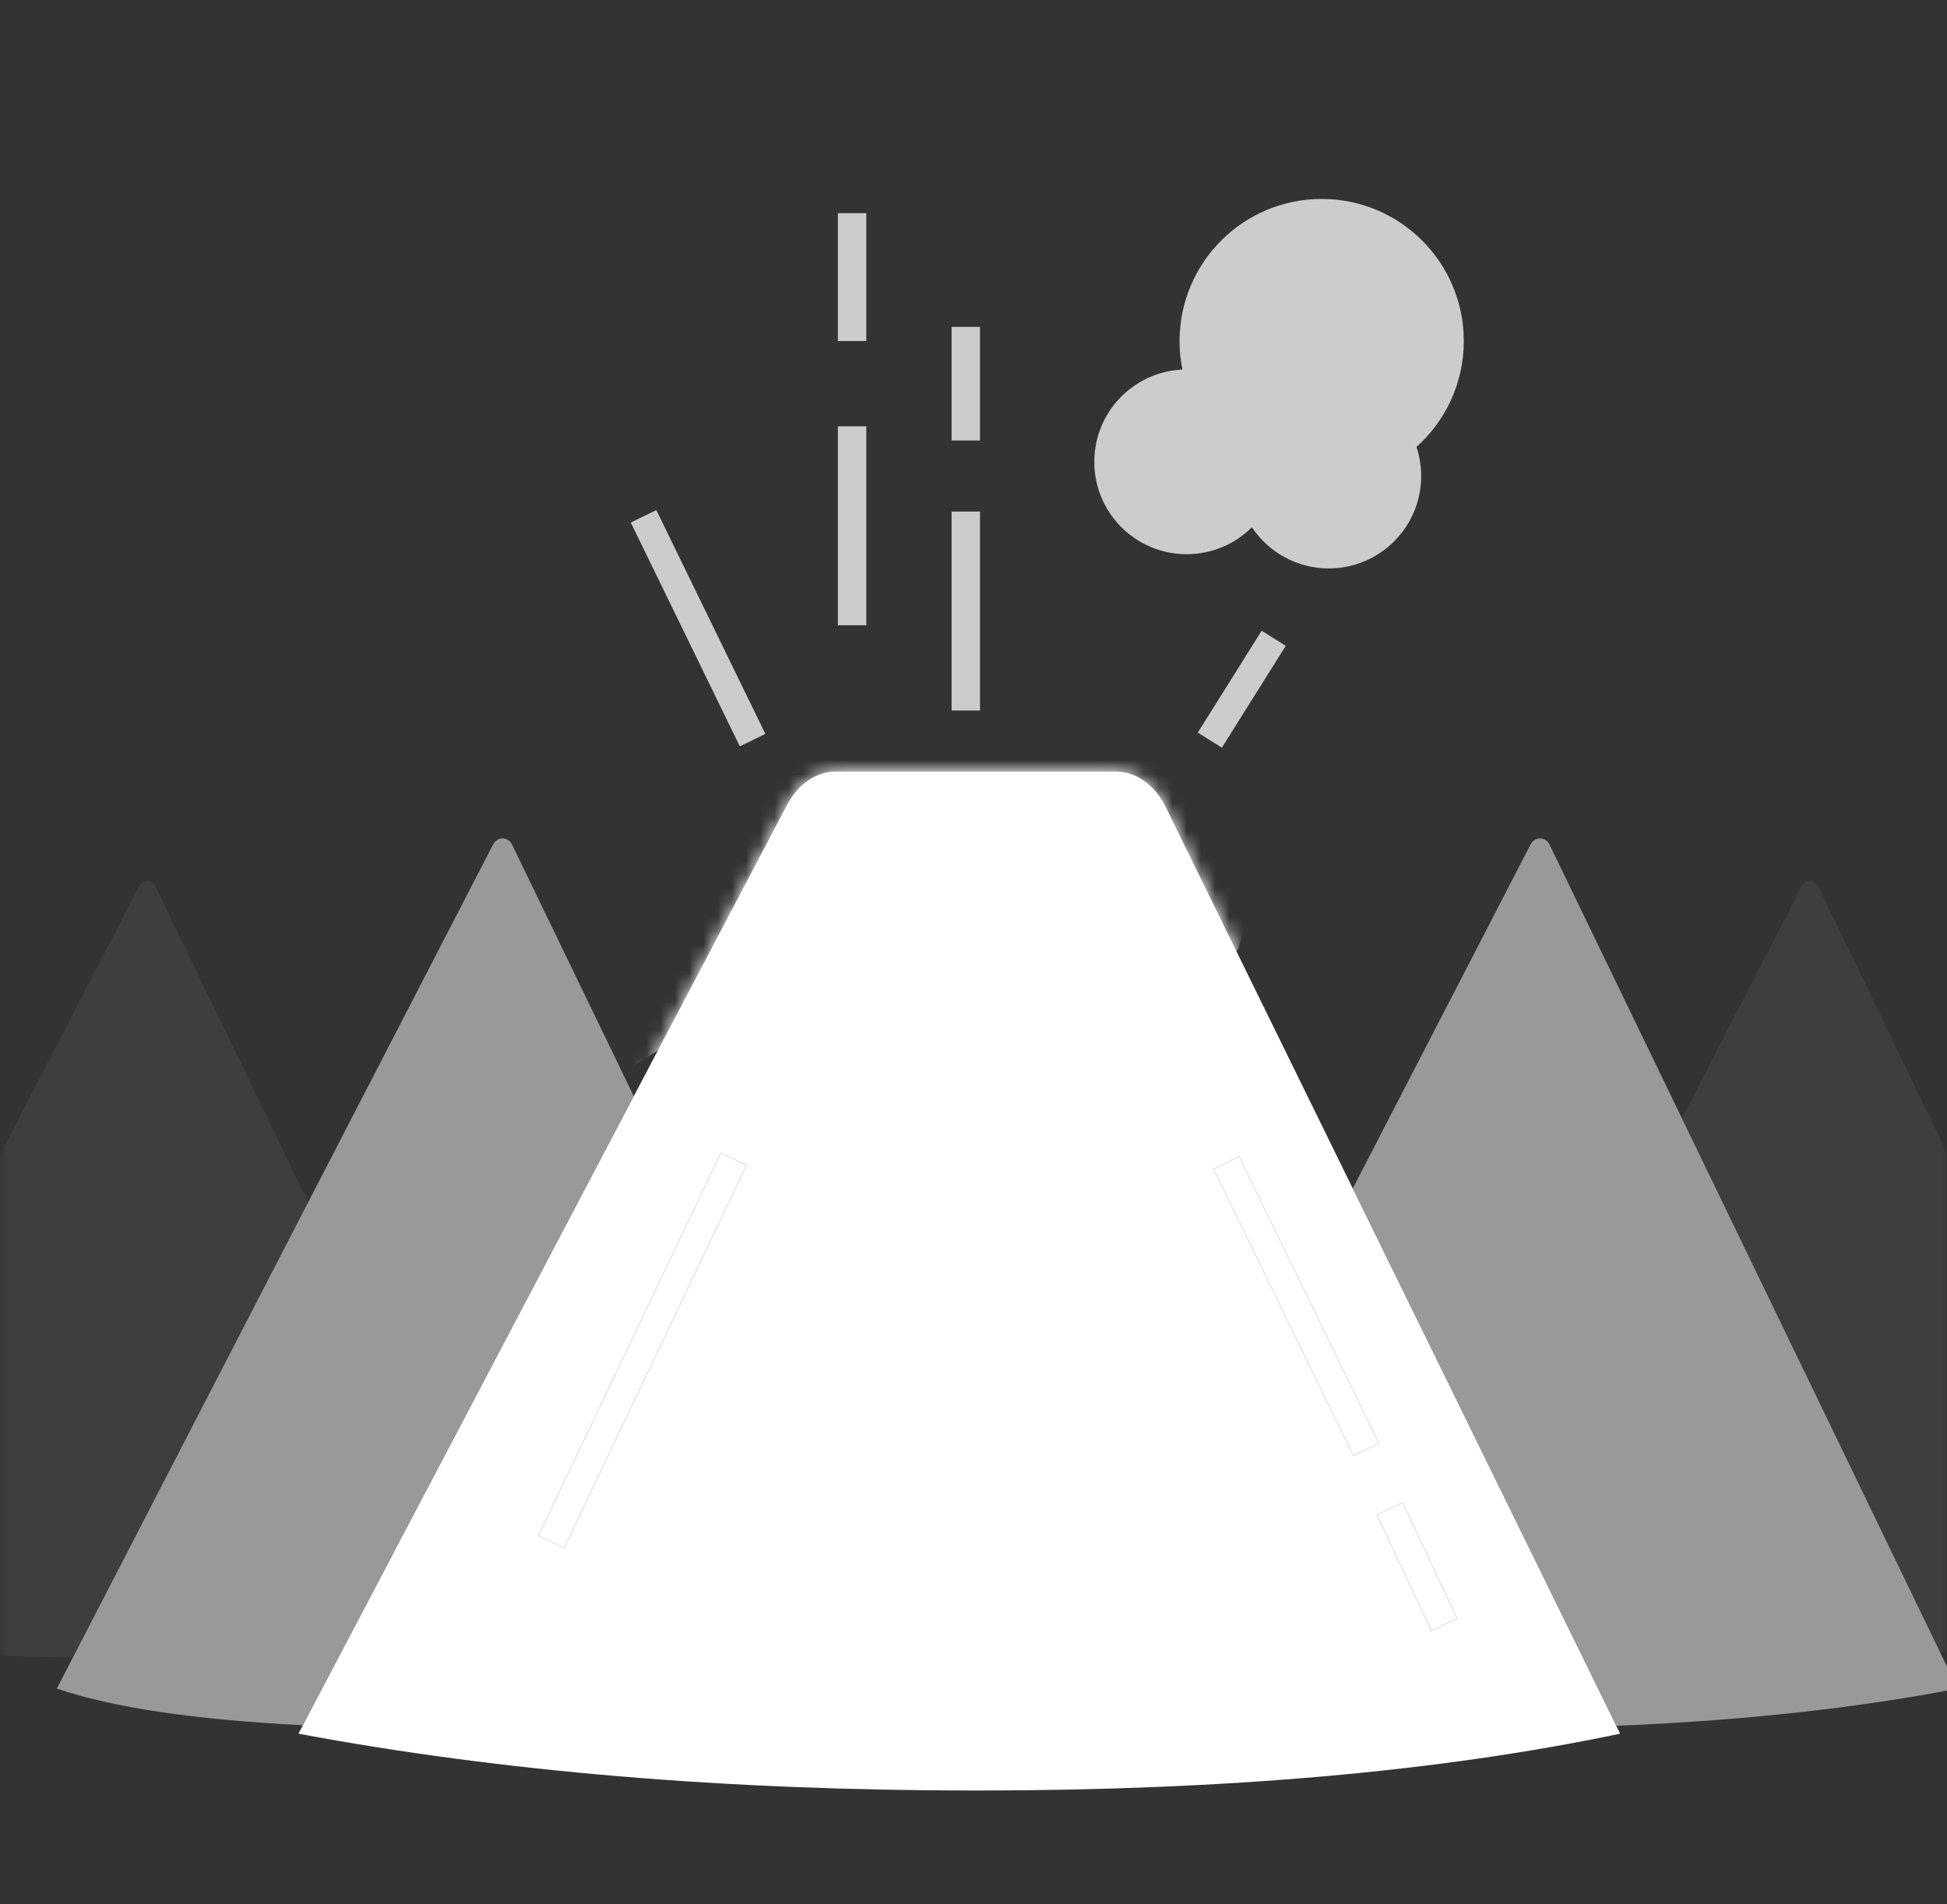 <?xml version="1.0" encoding="UTF-8"?>
<svg width="137px" height="134px" viewBox="0 0 137 134" version="1.1" xmlns="http://www.w3.org/2000/svg" xmlns:xlink="http://www.w3.org/1999/xlink">
    <rect x="0" y="0" width="137" height="134" fill="#333333" stroke="none"/>
    <!-- Generator: Sketch 52.1 (67048) - http://www.bohemiancoding.com/sketch -->
    <title>ngss_earth_and_space_sciences</title>
    <desc>Created with Sketch.</desc>
    <defs>
        <path d="M93,68 C80.333,70.667 65.221,72 47.664,72 C30.107,72 14.219,70.667 0,68 L34.342,2.715 C35.112,1.205 36.41,0.298 37.8,0.298 L47.664,0.298 L57.528,0.298 C58.918,0.298 60.216,1.205 60.986,2.715 L93,68 Z M64.391,28.26 L74.225,48.438 L76.023,47.562 L66.189,27.384 L64.391,28.26 Z M75.885,52.592 L79.719,60.758 L81.529,59.908 L77.695,51.742 L75.885,52.592 Z M18.693,54.93 L31.527,27.991 L29.721,27.131 L16.887,54.07 L18.693,54.93 Z" id="path-1"></path>
        <rect id="path-3" x="0" y="0" width="137" height="122"></rect>
    </defs>
    <g id="ngss_earth_and_space_sciences" stroke="none" stroke-width="1" fill="none" fill-rule="evenodd">
        <path d="M68.957,50 L66.957,50 L66.957,36 L68.957,36 L68.957,50 Z M85.977,52.614 L84.283,51.552 L88.777,44.386 L90.471,45.448 L85.977,52.614 Z M53.856,51.645 L52.058,52.521 L44.384,36.771 L46.182,35.895 L53.856,51.645 Z M68.957,31 L66.957,31 L66.957,23 L68.957,23 L68.957,31 Z M60.957,44 L58.957,44 L58.957,30 L60.957,30 L60.957,44 Z M60.957,24 L58.957,24 L58.957,15 L60.957,15 L60.957,24 Z" id="Combined-Shape" fill="#FFFFFF" fill-rule="nonzero" opacity="0.75"></path>
        <path d="M44.596,77.144 L21.314,121.403 C13.707,121.023 7.936,120.164 4,118.827 L34.689,59.44 C34.985,58.866 35.706,58.851 36.021,59.411 L44.596,77.144 Z M113.728,121.444 L95.186,83.634 L107.689,59.44 C107.985,58.866 108.706,58.851 109.021,59.411 L137.75,118.827 C130.57,120.215 122.563,121.087 113.728,121.444 Z" id="Combined-Shape" fill="#FFFFFF" opacity="0.5"></path>
        <g id="XMLID_65_" transform="translate(21, 54)">
            <mask id="mask-2" fill="white">
                <use xlink:href="#path-1"></use>
            </mask>
            <use id="Combined-Shape" fill="#FFFFFF" opacity="0.75" xlink:href="#path-1"></use>
            <path d="M37.438,12.016 C37.611,11.923 37.81,12.038 37.869,12.264 L40.24,21.41 C40.321,21.724 40.649,21.791 40.804,21.525 L46.767,11.315 C46.887,11.11 47.125,11.093 47.262,11.281 L55.72,22.862 C55.86,23.054 56.105,23.031 56.221,22.816 L66.123,12.781 L68,6.5 L60,-2 L31,-0.5 L23,21.41 L37.438,12.016 Z" fill="#FFFFFF" mask="url(#mask-2)"></path>
        </g>
        <g id="Combined-Shape" transform="translate(0, 9)">
            <mask id="mask-4" fill="white">
                <use xlink:href="#path-3"></use>
            </mask>
            <g id="Mask"></g>
            <path d="M136.496,107.232 L118.343,69.69 L126.769,53.384 C127.027,52.883 127.656,52.87 127.931,53.358 L152.99,105.185 C147.958,106.158 142.46,106.84 136.496,107.232 Z M21.686,75.602 L5.138,107.624 C-5.062,107.547 -12.442,106.734 -17,105.185 L9.769,53.384 C10.027,52.883 10.656,52.87 10.931,53.358 L21.686,75.602 Z" fill="#DEDEDE" opacity="0.25" mask="url(#mask-4)"></path>
        </g>
        <polygon id="XMLID_20_" fill="#FFFFFF" points="85.391 82.26 87.189 81.384 97.023 101.562 95.225 102.438"></polygon>
        <polygon id="XMLID_21_" fill="#FFFFFF" points="96.885 106.592 98.695 105.742 102.529 113.908 100.719 114.758"></polygon>
        <polygon id="XMLID_22_" fill="#FFFFFF" points="39.693 108.93 37.887 108.07 50.721 81.131 52.527 81.991"></polygon>
        <path d="M99.67,31.45 C99.884,32.095 100,32.784 100,33.5 C100,37.09 97.09,40 93.5,40 C91.243,40 89.255,38.85 88.089,37.103 C86.914,38.275 85.291,39 83.5,39 C79.91,39 77,36.09 77,32.5 C77,29.01 79.75,26.163 83.201,26.007 C83.069,25.358 83,24.687 83,24 C83,18.477 87.477,14 93,14 C98.523,14 103,18.477 103,24 C103,26.96 101.714,29.619 99.67,31.45 Z" id="Combined-Shape" fill="#FFFFFF" opacity="0.75"></path>
    </g>
</svg>